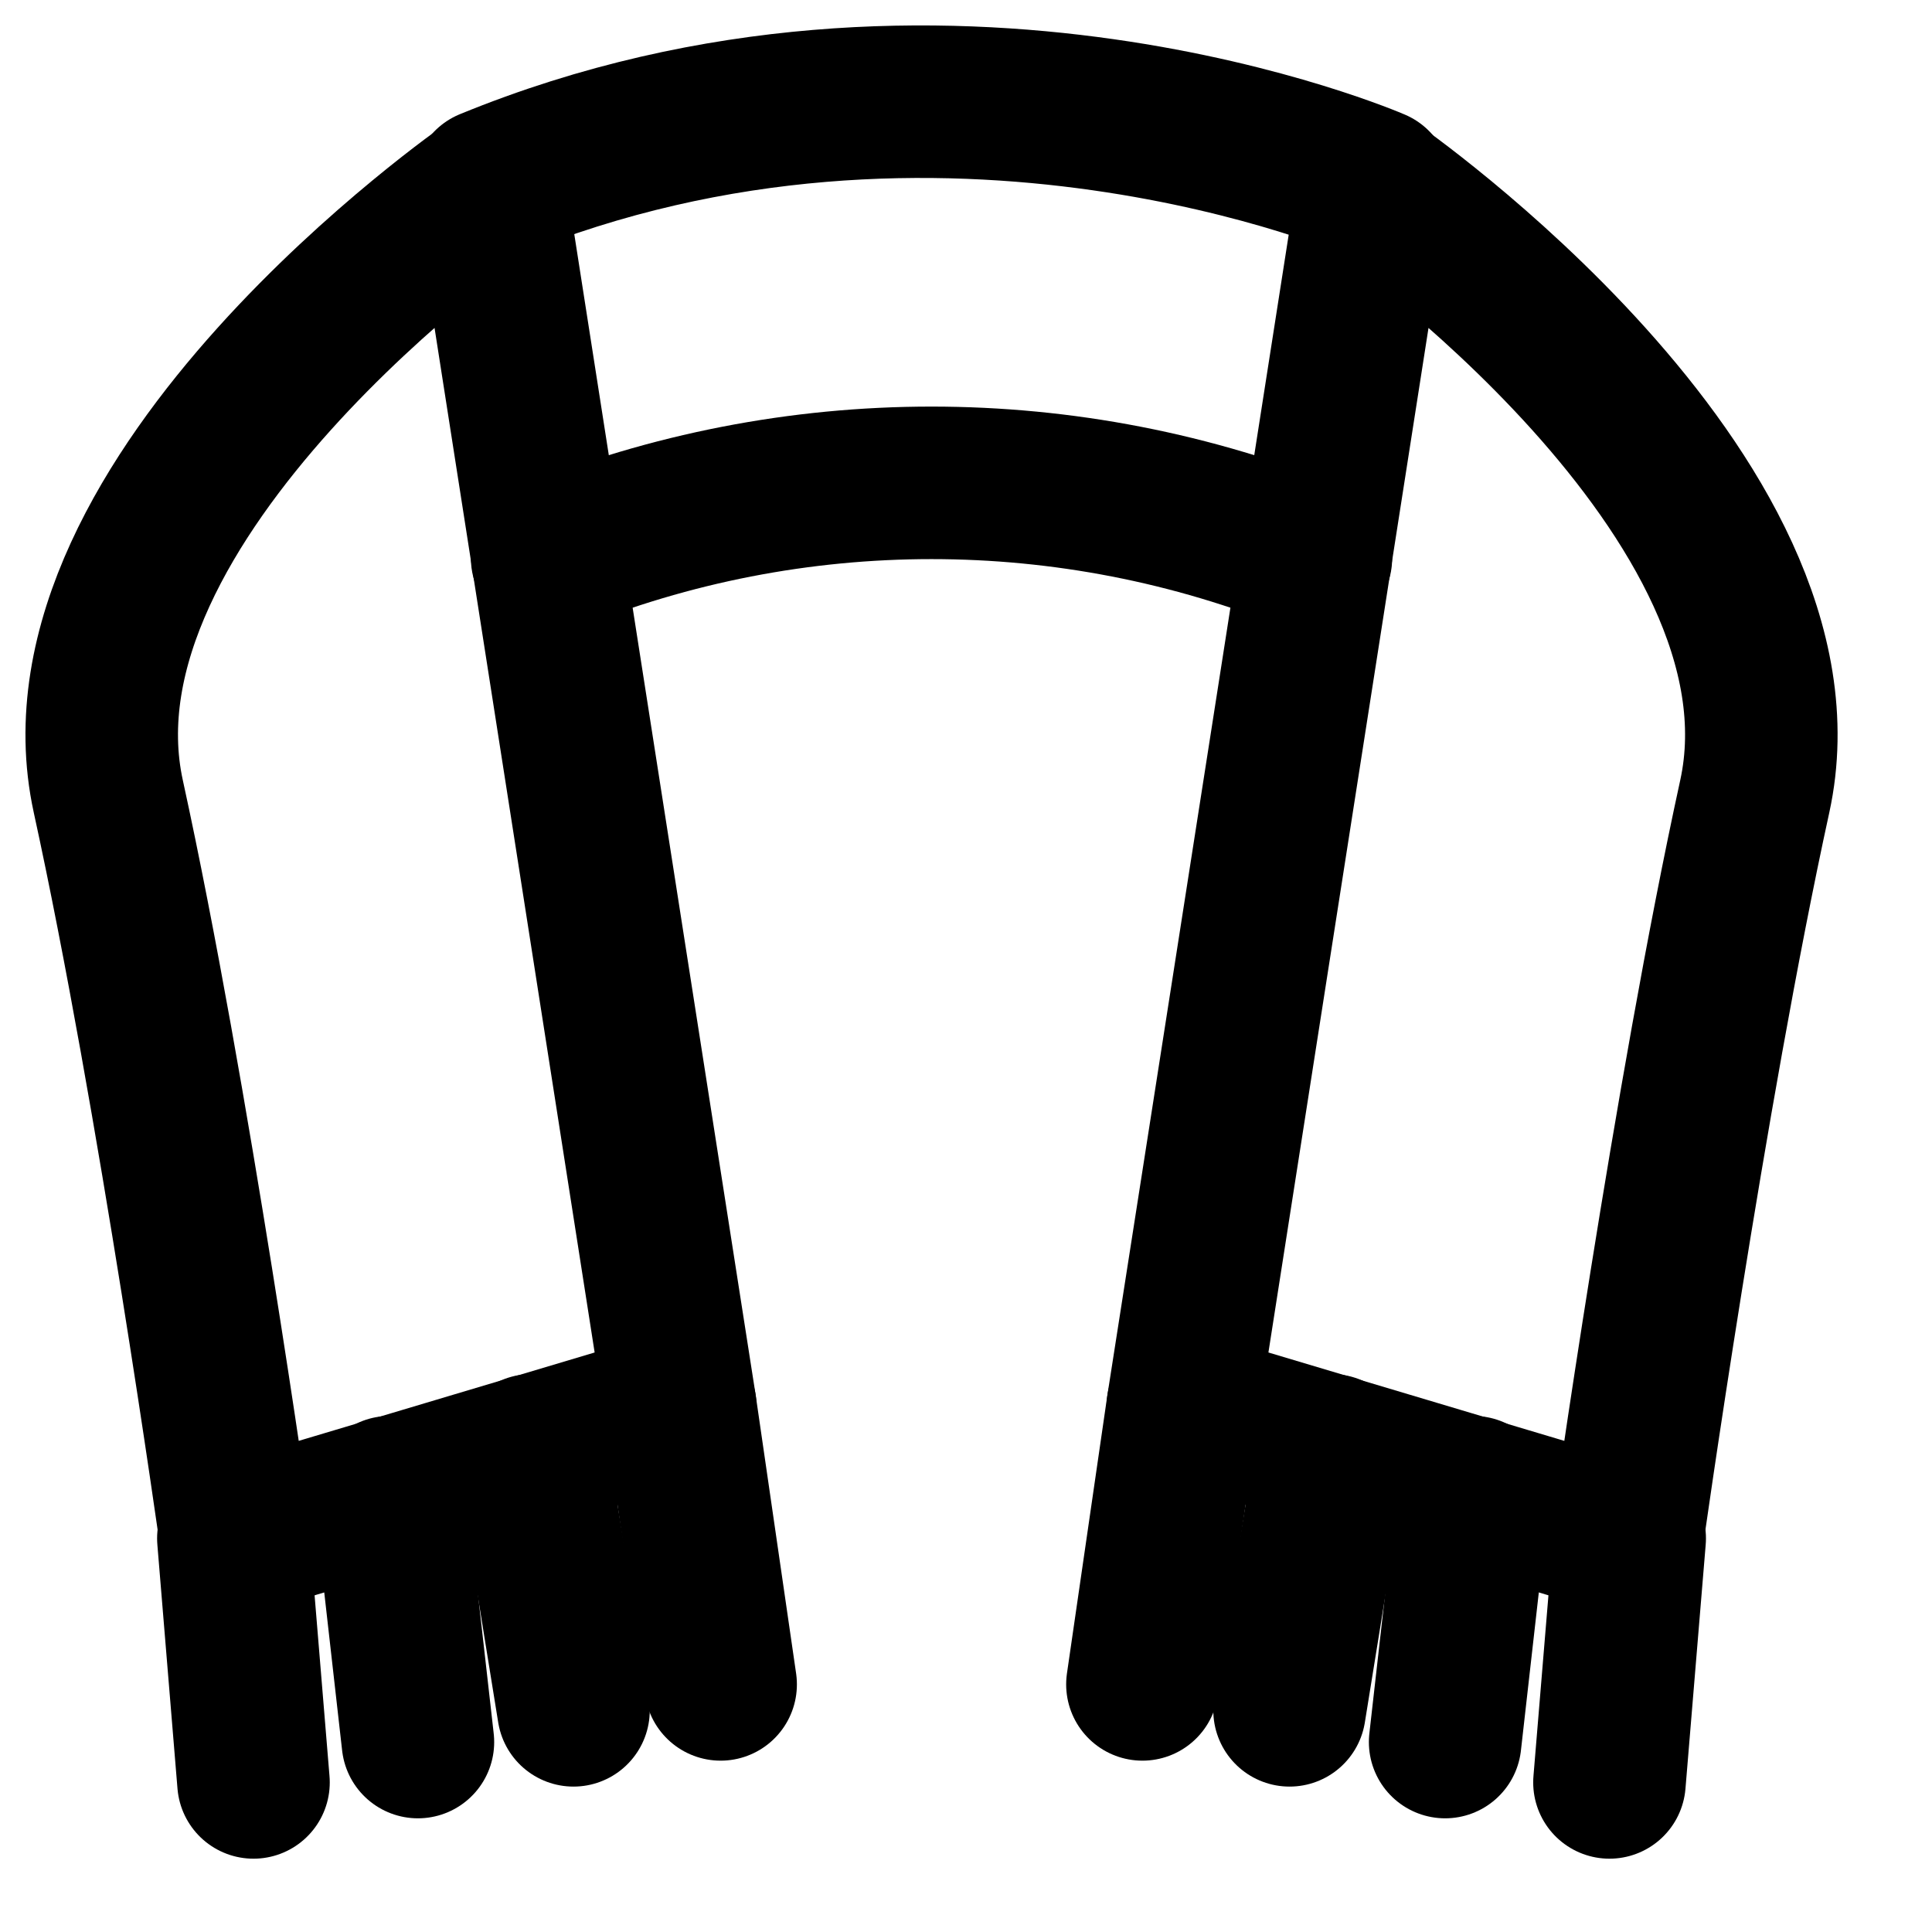 <svg width="19" height="19" viewBox="0 0 19 19" fill="none" xmlns="http://www.w3.org/2000/svg">
<path d="M6.69 13.832L4.815 1.832C4.815 1.832 0.42 4.88 1.065 7.832C1.71 10.783 2.321 15.137 2.321 15.137L6.69 13.832Z" stroke="black" stroke-width="1.5" stroke-linecap="round" stroke-linejoin="round"/>
<path d="M13.522 1.817C13.522 1.817 9.288 -0.021 4.807 1.817" stroke="black" stroke-width="1.5" stroke-linecap="round" stroke-linejoin="round"/>
<path d="M2.295 15.129L2.493 17.529" stroke="black" stroke-width="1.5" stroke-linecap="round" stroke-linejoin="round"/>
<path d="M3.832 14.675L4.11 17.132" stroke="black" stroke-width="1.5" stroke-linecap="round" stroke-linejoin="round"/>
<path d="M5.227 14.263L5.64 16.82" stroke="black" stroke-width="1.5" stroke-linecap="round" stroke-linejoin="round"/>
<path d="M6.69 13.832L7.087 16.565" stroke="black" stroke-width="1.5" stroke-linecap="round" stroke-linejoin="round"/>
<path d="M11.632 13.832L13.507 1.832C13.507 1.832 17.902 4.88 17.257 7.832C16.612 10.783 16.001 15.137 16.001 15.137L11.632 13.832Z" stroke="black" stroke-width="1.5" stroke-linecap="round" stroke-linejoin="round"/>
<path d="M16.027 15.129L15.828 17.529" stroke="black" stroke-width="1.5" stroke-linecap="round" stroke-linejoin="round"/>
<path d="M14.49 14.675L14.212 17.132" stroke="black" stroke-width="1.5" stroke-linecap="round" stroke-linejoin="round"/>
<path d="M13.095 14.263L12.682 16.82" stroke="black" stroke-width="1.5" stroke-linecap="round" stroke-linejoin="round"/>
<path d="M11.632 13.832L11.235 16.565" stroke="black" stroke-width="1.5" stroke-linecap="round" stroke-linejoin="round"/>
<path d="M5.381 5.488C7.804 4.502 10.517 4.502 12.941 5.488" stroke="black" stroke-width="1.5" stroke-linecap="round" stroke-linejoin="round"/>
</svg>
